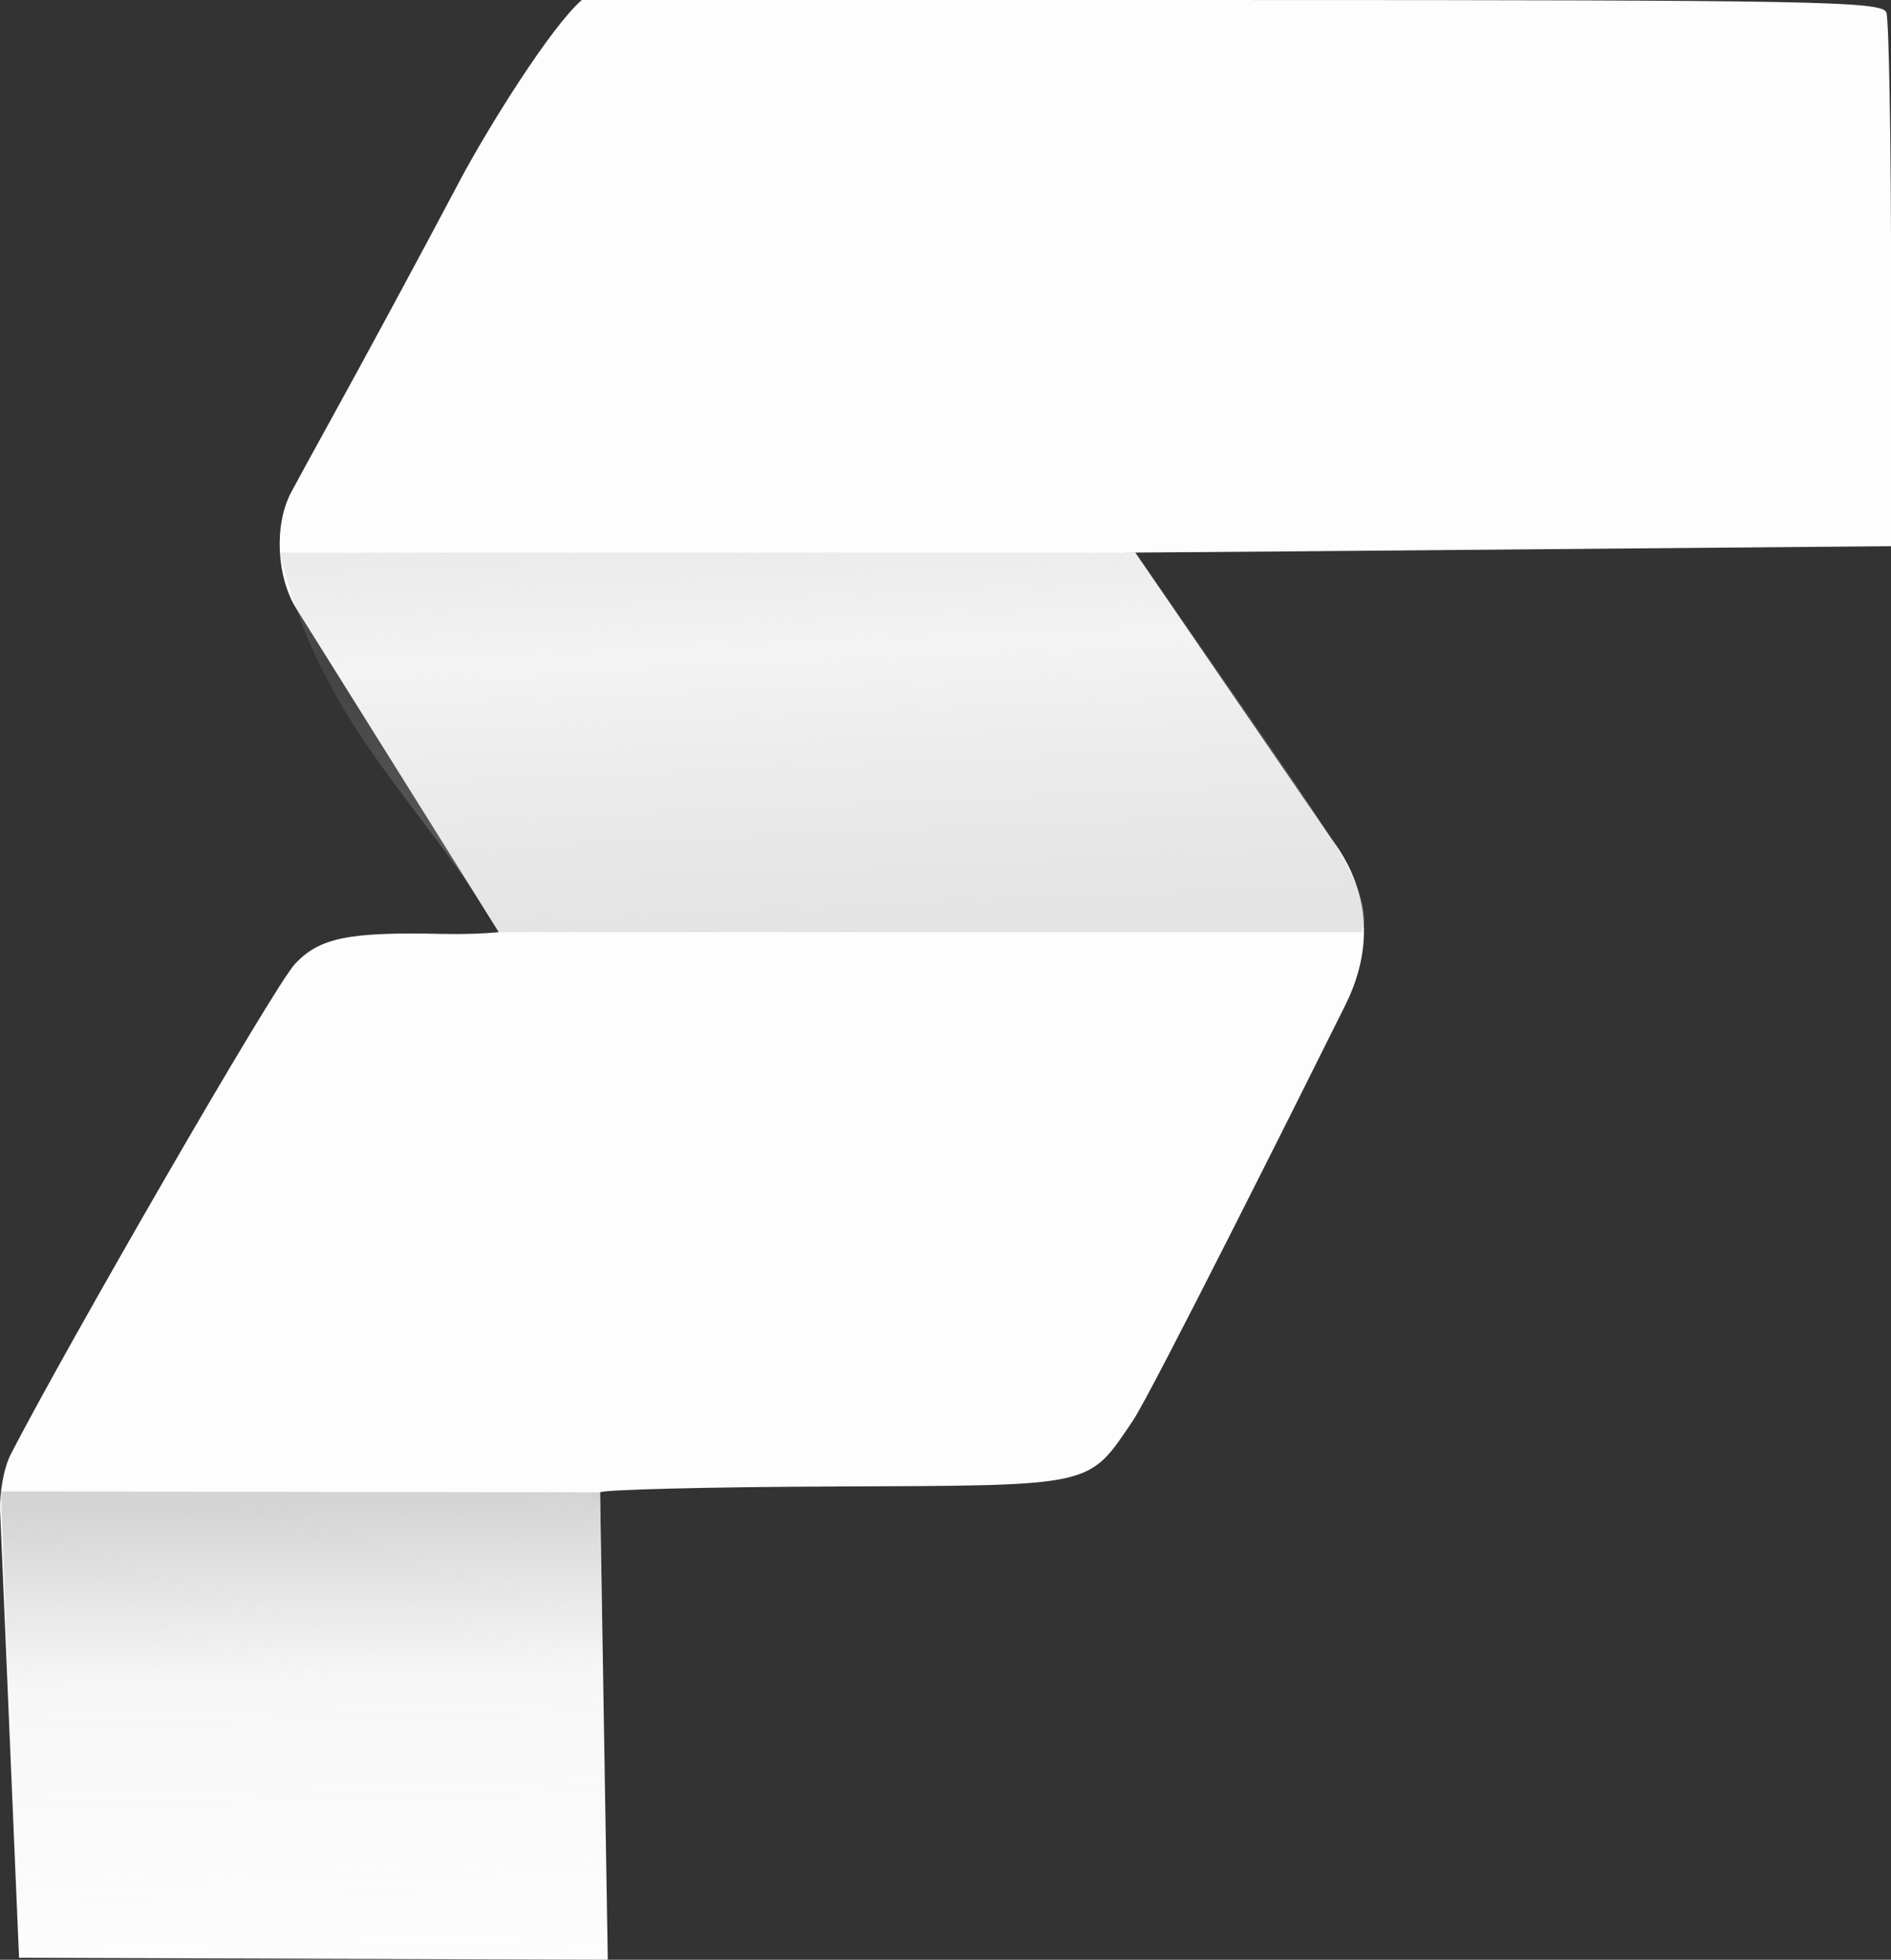 <?xml version="1.0" encoding="UTF-8" standalone="no"?>
<!-- Created with Inkscape (http://www.inkscape.org/) -->

<svg
   width="63.831mm"
   height="66.146mm"
   viewBox="0 0 63.831 66.146"
   version="1.1"
   id="svg5"
   xml:space="preserve"
   inkscape:version="1.2.2 (732a01da63, 2022-12-09)"
   sodipodi:docname="touchlix_work.svg"
   xmlns:inkscape="http://www.inkscape.org/namespaces/inkscape"
   xmlns:sodipodi="http://sodipodi.sourceforge.net/DTD/sodipodi-0.dtd"
   xmlns:xlink="http://www.w3.org/1999/xlink"
   xmlns="http://www.w3.org/2000/svg"
   xmlns:svg="http://www.w3.org/2000/svg"><rect x="0" y="0" width="63.831" height="66.146" fill="#333333" stroke="none"/><sodipodi:namedview
     id="namedview7"
     pagecolor="#ffffff"
     bordercolor="#000000"
     borderopacity="0.25"
     inkscape:showpageshadow="2"
     inkscape:pageopacity="0.0"
     inkscape:pagecheckerboard="0"
     inkscape:deskcolor="#d1d1d1"
     inkscape:document-units="mm"
     showgrid="false"
     inkscape:zoom="0.36327131"
     inkscape:cx="-1169.9245"
     inkscape:cy="-360.61202"
     inkscape:window-width="1920"
     inkscape:window-height="986"
     inkscape:window-x="-11"
     inkscape:window-y="-11"
     inkscape:window-maximized="1"
     inkscape:current-layer="g1572" /><defs
     id="defs2"><linearGradient
       inkscape:collect="always"
       id="linearGradient1563"><stop
         style="stop-color:#b3b3b3;stop-opacity:0.558;"
         offset="0"
         id="stop1559" /><stop
         style="stop-color:#b3b3b3;stop-opacity:0.08;"
         offset="0.393"
         id="stop1567" /><stop
         style="stop-color:#b3b3b3;stop-opacity:0;"
         offset="1"
         id="stop1561" /></linearGradient><linearGradient
       inkscape:collect="always"
       id="linearGradient800"><stop
         style="stop-color:#b3b3b3;stop-opacity:0.351;"
         offset="0"
         id="stop796" /><stop
         style="stop-color:#b3b3b3;stop-opacity:0.288;"
         offset="0.178"
         id="stop1447" /><stop
         style="stop-color:#b3b3b3;stop-opacity:0.129;"
         offset="0.494"
         id="stop1445" /><stop
         style="stop-color:#b3b3b3;stop-opacity:0.342;"
         offset="0.856"
         id="stop1449" /><stop
         style="stop-color:#b3b3b3;stop-opacity:0.321;"
         offset="1"
         id="stop798" /></linearGradient><linearGradient
       inkscape:collect="always"
       xlink:href="#linearGradient800"
       id="linearGradient802"
       x1="-276.095"
       y1="59.673"
       x2="-276.911"
       y2="40.575"
       gradientUnits="userSpaceOnUse" /><linearGradient
       inkscape:collect="always"
       xlink:href="#linearGradient1563"
       id="linearGradient1565"
       x1="-292.086"
       y1="78.887"
       x2="-291.636"
       y2="94.322"
       gradientUnits="userSpaceOnUse" /></defs><g
     inkscape:label="Layer 1"
     inkscape:groupmode="layer"
     id="layer1"
     transform="translate(310.241,52.842)"><g
       id="g1572"
       transform="translate(-8.027,-81.052)"><path
         id="path298"
         style="fill:#fdfdfd;stroke-width:0.265"
         d="m -282.574,28.21 c -1.02,0.874 -3.159,4.289 -4.112,6.085 -1.268,2.401 -3.301,6.166 -4.517,8.367 -0.432,0.781 -0.836,1.522 -1.178,2.156 -0.592,1.1 -0.496,2.872 0.168,3.933 l 6.836,10.922 c -0.485,0.049 -1.173,0.075 -1.945,0.058 -3.129,-0.069 -4.102,0.13 -4.931,1.009 -0.72,0.763 -7.811,13.076 -9.596,16.553 -0.25,0.487 -0.384,1.352 -0.361,1.902 l 0.639,15.094 19.873,0.068 -0.26,-15.777 c 0.092,-0.092 3.675,-0.181 7.962,-0.198 8.799,-0.036 8.498,0.031 10.026,-2.226 0.616,-0.91 5.637,-10.94 7.171,-14.027 1.534,-3.087 -0.199,-5.214 -0.456,-5.59 -0.258,-0.376 -6.635,-9.675 -6.635,-9.675 l -0.421,-5.17e-4 c 1.979,-0.016 3.428,-0.024 5.647,-0.043 l 20.284,-0.176 v -8.798 c 0,-4.839 -0.072,-8.987 -0.16,-9.217 -0.145,-0.377 -2.334,-0.419 -22.049,-0.419 z"
         sodipodi:nodetypes="ccsccsscccccscczzcssscssc"
         inkscape:export-filename="touchfflix.svg"
         inkscape:export-xdpi="96"
         inkscape:export-ydpi="96" /><path
         style="fill:url(#linearGradient802);fill-opacity:1;stroke-width:0.27;stroke-linecap:round;stroke-linejoin:round;paint-order:stroke markers fill"
         d="m -285.378,59.673 h 29.118 c 0,0 0.569,-0.643 -0.998,-3.134 -1.566,-2.491 -6.635,-9.675 -6.635,-9.675 l -28.872,-5.18e-4 c 1.388,5.883 4.925,8.54 7.388,12.81 z"
         id="path680"
         sodipodi:nodetypes="cczccc" /><path
         style="fill:url(#linearGradient1565);fill-opacity:1;stroke-width:0.27;stroke-linecap:round;stroke-linejoin:round;paint-order:stroke markers fill"
         d="m -302.182,78.547 20.222,0.032 0.26,15.777 -19.873,-0.068 c -0.213,-5.031 -0.619,-15.962 -0.609,-15.741 z"
         id="path1505"
         sodipodi:nodetypes="ccccc" /></g></g></svg>
